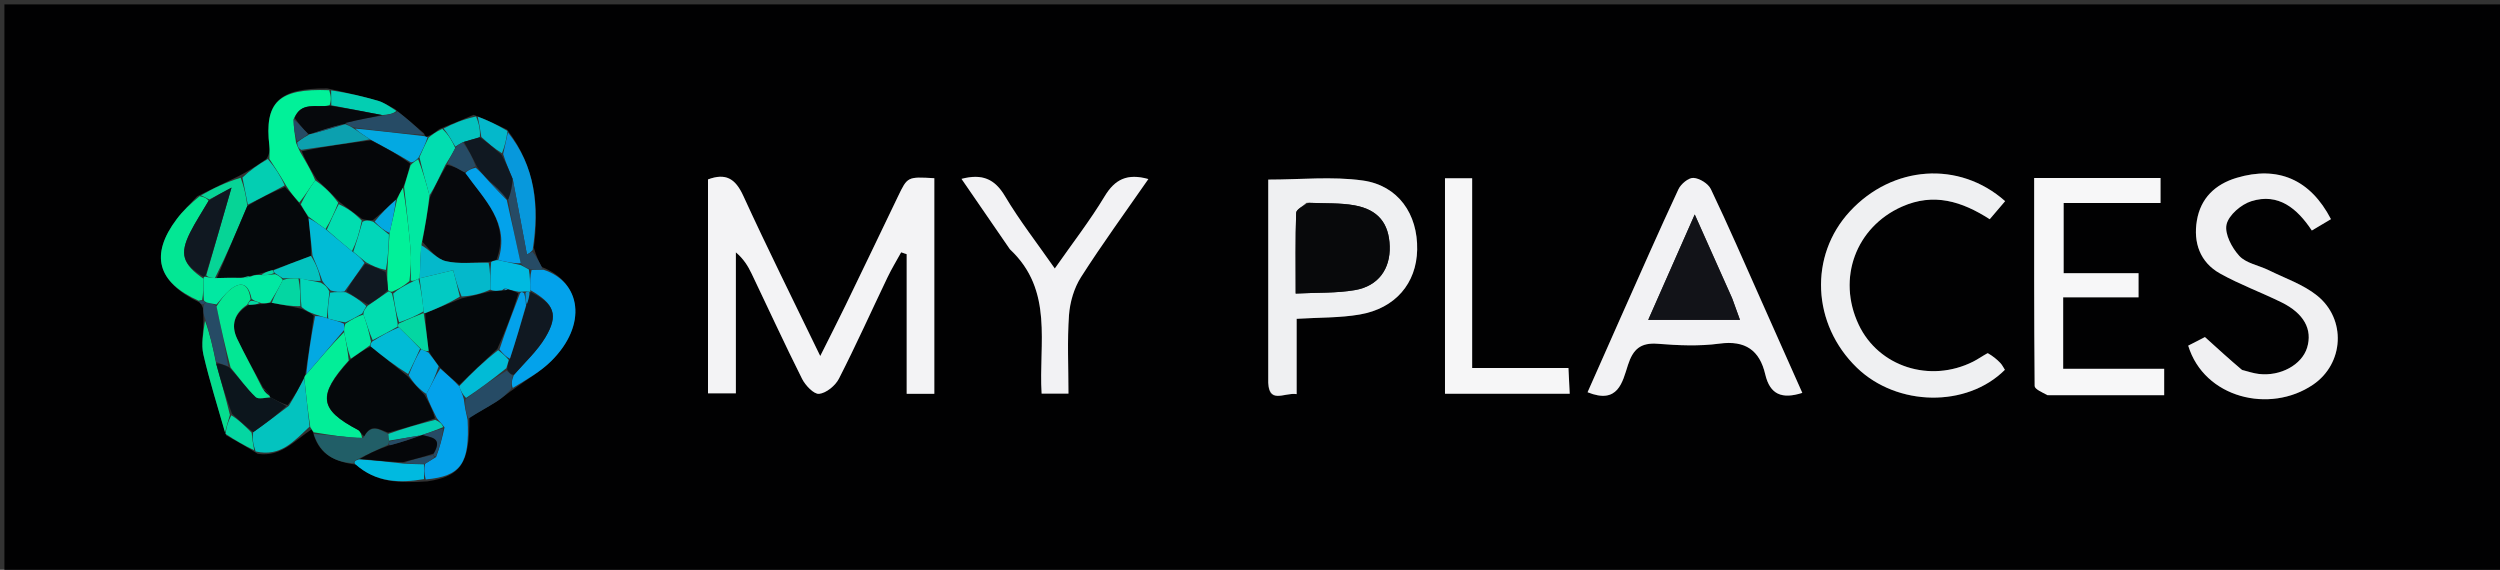 <svg version="1.1" id="Layer_1" xmlns="http://www.w3.org/2000/svg" xmlns:xlink="http://www.w3.org/1999/xlink" x="0px" y="0px"
	 width="100%" viewBox="0 0 566 129" enable-background="new 0 0 566 129" xml:space="preserve">
<rect x="0" y="0" width="566" height="129" fill="#333333" stroke="none"/>
<path fill="#010102" opacity="1" stroke="none" 
	d="
M416,130 
	C277.333,130 139.167,130 1,130 
	C1,87 1,44 1,1 
	C189.667,1 378.333,1 567,1 
	C567,44 567,87 567,130 
	C516.833,130 466.667,130 416,130 
M45.96,69.785 
	C46.01,70.509 46.06,71.233 46.058,72.896 
	C46.025,75.368 45.51,77.952 46.053,80.291 
	C47.43,86.222 49.281,92.042 51.19,98.557 
	C53.357,99.766 55.524,100.975 58.344,102.746 
	C63.594,103.533 66.634,99.779 70.477,97.257 
	C70.689,97.436 70.874,97.641 71.082,98.626 
	C72.536,102.906 75.793,104.606 80.699,105.194 
	C85.112,109.285 90.473,109.407 96.765,108.983 
	C104.426,107.827 106.359,104.869 106.269,94.478 
	C108.33,93.292 110.432,92.17 112.438,90.898 
	C113.718,90.086 114.858,89.053 116.691,87.829 
	C119.403,85.825 122.404,84.113 124.775,81.765 
	C133.084,73.537 131.562,63.832 122.64,60.444 
	C122.019,59.244 121.399,58.043 120.848,56.043 
	C122.128,46.624 121.188,37.705 114.803,29.346 
	C112.54,28.26 110.277,27.173 107.234,25.998 
	C104.857,27.012 102.479,28.027 99.487,29.202 
	C98.671,29.851 97.855,30.499 96.561,30.982 
	C96.4,30.931 96.239,30.881 96.002,30.205 
	C93.983,28.458 91.964,26.711 89.324,24.637 
	C88.065,24.011 86.864,23.182 85.536,22.8 
	C82.037,21.793 78.483,20.98 74.079,20.014 
	C63.058,19.95 59.832,23.169 60.985,33.033 
	C61.099,34.004 60.996,35.001 60.287,36.003 
	C58.469,37.263 56.652,38.523 54.039,39.865 
	C51.102,41.28 48.165,42.695 44.631,44.453 
	C43.09,46.151 41.408,47.742 40.034,49.566 
	C33.917,57.686 35.596,63.871 45.187,68.505 
	C45.386,68.761 45.639,68.944 45.96,69.785 
M211.529,58.501 
	C211.529,52.427 211.529,46.352 211.529,40.346 
	C205.448,39.996 205.456,40 203.304,44.479 
	C199.345,52.721 195.39,60.965 191.401,69.192 
	C189.633,72.837 187.786,76.442 185.702,80.611 
	C179.613,68.013 173.737,56.256 168.268,44.313 
	C166.468,40.384 164.269,39.133 160.291,40.622 
	C160.291,56.851 160.291,72.933 160.291,89.054 
	C162.406,89.054 164.283,89.054 166.599,89.054 
	C166.599,78.172 166.599,67.65 166.599,57.127 
	C168.339,58.591 169.339,60.219 170.161,61.932 
	C173.97,69.877 177.637,77.892 181.59,85.764 
	C182.34,87.258 184.273,89.294 185.449,89.164 
	C187.083,88.984 189.126,87.305 189.933,85.726 
	C193.791,78.176 197.268,70.431 200.933,62.782 
	C201.861,60.846 202.986,59.004 204.021,57.119 
	C204.438,57.263 204.856,57.407 205.273,57.552 
	C205.273,68.096 205.273,78.64 205.273,89.154 
	C207.609,89.154 209.371,89.154 211.529,89.154 
	C211.529,79.089 211.529,69.295 211.529,58.501 
M398.634,67.751 
	C394.903,59.424 391.27,51.05 387.337,42.819 
	C386.739,41.567 384.787,40.359 383.394,40.278 
	C382.287,40.214 380.555,41.659 379.998,42.852 
	C375.579,52.334 371.367,61.913 367.107,71.468 
	C364.513,77.285 361.946,83.114 359.426,88.804 
	C366.341,91.591 367.301,86.557 368.577,82.604 
	C369.718,79.068 371.433,77.517 375.324,77.831 
	C379.955,78.205 384.706,78.411 389.284,77.796 
	C395.159,77.005 398.381,79.315 399.651,84.746 
	C400.726,89.341 403.439,90.416 408.04,88.947 
	C404.952,82.033 401.922,75.248 398.634,67.751 
M463.999,89.474 
	C472.602,89.474 481.204,89.474 489.968,89.474 
	C489.968,87.279 489.968,85.666 489.968,83.502 
	C482.259,83.502 474.702,83.502 467.101,83.502 
	C467.101,77.873 467.101,72.801 467.101,67.313 
	C472.991,67.313 478.583,67.313 484.165,67.313 
	C484.165,65.299 484.165,63.708 484.165,61.847 
	C478.459,61.847 473.025,61.847 467.207,61.847 
	C467.207,56.544 467.207,51.513 467.207,45.954 
	C474.598,45.954 481.837,45.954 489.144,45.954 
	C489.144,43.707 489.144,41.987 489.144,40.305 
	C479.517,40.305 470.243,40.305 460.536,40.305 
	C460.536,56.141 460.503,71.766 460.645,87.389 
	C460.652,88.091 462.247,88.779 463.999,89.474 
M507.25,83.618 
	C504.742,81.342 502.234,79.067 499.197,76.311 
	C498.425,76.708 496.883,77.5 495.412,78.256 
	C499.029,90.113 513.881,93.737 523.664,87.096 
	C530.698,82.321 531.245,72.239 524.567,66.902 
	C521.405,64.375 517.316,62.992 513.611,61.163 
	C511.387,60.066 508.535,59.624 506.985,57.946 
	C505.295,56.117 503.617,52.939 504.087,50.83 
	C504.561,48.705 507.4,46.269 509.697,45.552 
	C515.842,43.631 520.084,47.182 523.4,52.189 
	C524.999,51.238 526.373,50.421 527.728,49.615 
	C523.049,40.604 515.69,37.474 506.373,40.263 
	C501.478,41.729 498.226,44.899 497.376,49.92 
	C496.533,54.897 498.062,59.374 502.621,61.922 
	C507.081,64.413 511.936,66.188 516.533,68.447 
	C521.632,70.954 523.596,74.615 522.324,78.729 
	C521.125,82.604 516.29,85.255 511.382,84.661 
	C510.231,84.522 509.107,84.164 507.25,83.618 
M287.132,86.052 
	C286.9,91.91 290.688,88.77 293.561,89.227 
	C293.561,83.173 293.561,77.618 293.561,72.179 
	C298.643,71.864 303.325,71.984 307.853,71.204 
	C315.931,69.811 320.692,64.129 320.847,56.542 
	C321.012,48.483 316.571,41.984 308.502,40.86 
	C301.585,39.896 294.428,40.66 287.131,40.66 
	C287.131,55.579 287.131,70.363 287.132,86.052 
M449.72,80.047 
	C448.732,80.655 447.781,81.338 446.749,81.859 
	C436.958,86.8 425.294,83.027 420.798,73.49 
	C415.846,62.985 420.199,51.397 430.601,46.781 
	C437.804,43.584 444.151,45.572 450.474,49.63 
	C451.709,48.182 452.839,46.858 453.961,45.542 
	C443.557,36.312 428.454,37.44 418.814,47.862 
	C409.52,57.909 410.222,73.422 420.417,83.266 
	C429.512,92.049 445.289,92.332 453.906,83.725 
	C453.58,83.225 453.304,82.622 452.87,82.171 
	C452.076,81.346 451.189,80.61 449.72,80.047 
M228.838,56.696 
	C238.654,65.773 235.107,77.873 235.826,89.105 
	C238.024,89.105 239.911,89.105 241.899,89.105 
	C241.899,82.95 241.605,77.11 242.022,71.32 
	C242.234,68.385 243.174,65.189 244.748,62.725 
	C249.546,55.212 254.812,47.998 259.987,40.537 
	C255.238,39.208 252.43,40.566 250.095,44.442 
	C246.777,49.952 242.806,55.068 238.806,60.792 
	C234.779,55.016 230.804,49.929 227.535,44.422 
	C225.196,40.479 222.338,39.277 217.686,40.497 
	C221.318,45.785 224.864,50.949 228.838,56.696 
M327.145,56.503 
	C327.145,67.3 327.145,78.098 327.145,89.144 
	C336.636,89.144 345.839,89.144 355.383,89.144 
	C355.282,87.095 355.197,85.376 355.095,83.319 
	C347.635,83.319 340.707,83.319 333.294,83.319 
	C333.294,68.749 333.294,54.539 333.294,40.355 
	C331.028,40.355 329.275,40.355 327.145,40.355 
	C327.145,45.575 327.145,50.54 327.145,56.503 
z"/>
<path fill="#F3F3F5" opacity="1" stroke="none" 
	d="
M211.529,59.001 
	C211.529,69.295 211.529,79.089 211.529,89.154 
	C209.371,89.154 207.609,89.154 205.273,89.154 
	C205.273,78.64 205.273,68.096 205.273,57.552 
	C204.856,57.407 204.438,57.263 204.021,57.119 
	C202.986,59.004 201.861,60.846 200.933,62.782 
	C197.268,70.431 193.791,78.176 189.933,85.726 
	C189.126,87.305 187.083,88.984 185.449,89.164 
	C184.273,89.294 182.34,87.258 181.59,85.764 
	C177.637,77.892 173.97,69.877 170.161,61.932 
	C169.339,60.219 168.339,58.591 166.599,57.127 
	C166.599,67.65 166.599,78.172 166.599,89.054 
	C164.283,89.054 162.406,89.054 160.291,89.054 
	C160.291,72.933 160.291,56.851 160.291,40.622 
	C164.269,39.133 166.468,40.384 168.268,44.313 
	C173.737,56.256 179.613,68.013 185.702,80.611 
	C187.786,76.442 189.633,72.837 191.401,69.192 
	C195.39,60.965 199.345,52.721 203.304,44.479 
	C205.456,40 205.448,39.996 211.529,40.346 
	C211.529,46.352 211.529,52.427 211.529,59.001 
z"/>
<path fill="#F2F2F4" opacity="1" stroke="none" 
	d="
M398.763,68.107 
	C401.922,75.248 404.952,82.033 408.04,88.947 
	C403.439,90.416 400.726,89.341 399.651,84.746 
	C398.381,79.315 395.159,77.005 389.284,77.796 
	C384.706,78.411 379.955,78.205 375.324,77.831 
	C371.433,77.517 369.718,79.068 368.577,82.604 
	C367.301,86.557 366.341,91.591 359.426,88.804 
	C361.946,83.114 364.513,77.285 367.107,71.468 
	C371.367,61.913 375.579,52.334 379.998,42.852 
	C380.555,41.659 382.287,40.214 383.394,40.278 
	C384.787,40.359 386.739,41.567 387.337,42.819 
	C391.27,51.05 394.903,59.424 398.763,68.107 
M392.106,67.383 
	C389.407,61.348 386.708,55.312 383.688,48.56 
	C379.998,56.922 376.644,64.523 373.157,72.425 
	C380.342,72.425 386.914,72.425 393.93,72.425 
	C393.339,70.793 392.852,69.448 392.106,67.383 
z"/>
<path fill="#F7F7F8" opacity="1" stroke="none" 
	d="
M463.551,89.474 
	C462.247,88.779 460.652,88.091 460.645,87.389 
	C460.503,71.766 460.536,56.141 460.536,40.305 
	C470.243,40.305 479.517,40.305 489.144,40.305 
	C489.144,41.987 489.144,43.707 489.144,45.954 
	C481.837,45.954 474.598,45.954 467.207,45.954 
	C467.207,51.513 467.207,56.544 467.207,61.847 
	C473.025,61.847 478.459,61.847 484.165,61.847 
	C484.165,63.708 484.165,65.299 484.165,67.313 
	C478.583,67.313 472.991,67.313 467.101,67.313 
	C467.101,72.801 467.101,77.873 467.101,83.502 
	C474.702,83.502 482.259,83.502 489.968,83.502 
	C489.968,85.666 489.968,87.279 489.968,89.474 
	C481.204,89.474 472.602,89.474 463.551,89.474 
z"/>
<path fill="#F0F0F2" opacity="1" stroke="none" 
	d="
M507.611,83.762 
	C509.107,84.164 510.231,84.522 511.382,84.661 
	C516.29,85.255 521.125,82.604 522.324,78.729 
	C523.596,74.615 521.632,70.954 516.533,68.447 
	C511.936,66.188 507.081,64.413 502.621,61.922 
	C498.062,59.374 496.533,54.897 497.376,49.92 
	C498.226,44.899 501.478,41.729 506.373,40.263 
	C515.69,37.474 523.049,40.604 527.728,49.615 
	C526.373,50.421 524.999,51.238 523.4,52.189 
	C520.084,47.182 515.842,43.631 509.697,45.552 
	C507.4,46.269 504.561,48.705 504.087,50.83 
	C503.617,52.939 505.295,56.117 506.985,57.946 
	C508.535,59.624 511.387,60.066 513.611,61.163 
	C517.316,62.992 521.405,64.375 524.567,66.902 
	C531.245,72.239 530.698,82.321 523.664,87.096 
	C513.881,93.737 499.029,90.113 495.412,78.256 
	C496.883,77.5 498.425,76.708 499.197,76.311 
	C502.234,79.067 504.742,81.342 507.611,83.762 
z"/>
<path fill="#EFF0F2" opacity="1" stroke="none" 
	d="
M287.131,85.599 
	C287.131,70.363 287.131,55.579 287.131,40.66 
	C294.428,40.66 301.585,39.896 308.502,40.86 
	C316.571,41.984 321.012,48.483 320.847,56.542 
	C320.692,64.129 315.931,69.811 307.853,71.204 
	C303.325,71.984 298.643,71.864 293.561,72.179 
	C293.561,77.618 293.561,83.173 293.561,89.227 
	C290.688,88.77 286.9,91.91 287.131,85.599 
M295.815,45.915 
	C294.99,46.676 293.477,47.412 293.45,48.2 
	C293.249,54.118 293.341,60.046 293.341,66.458 
	C298.227,66.21 302.579,66.401 306.773,65.674 
	C312.064,64.756 314.793,60.867 314.63,55.737 
	C314.466,50.575 312.009,47.453 306.648,46.488 
	C303.416,45.906 300.05,46.074 295.815,45.915 
z"/>
<path fill="#EFF0F2" opacity="1" stroke="none" 
	d="
M450.03,79.942 
	C451.189,80.61 452.076,81.346 452.87,82.171 
	C453.304,82.622 453.58,83.225 453.906,83.725 
	C445.289,92.332 429.512,92.049 420.417,83.266 
	C410.222,73.422 409.52,57.909 418.814,47.862 
	C428.454,37.44 443.557,36.312 453.961,45.542 
	C452.839,46.858 451.709,48.182 450.474,49.63 
	C444.151,45.572 437.804,43.584 430.601,46.781 
	C420.199,51.397 415.846,62.985 420.798,73.49 
	C425.294,83.027 436.958,86.8 446.749,81.859 
	C447.781,81.338 448.732,80.655 450.03,79.942 
z"/>
<path fill="#F2F2F4" opacity="1" stroke="none" 
	d="
M228.624,56.405 
	C224.864,50.949 221.318,45.785 217.686,40.497 
	C222.338,39.277 225.196,40.479 227.535,44.422 
	C230.804,49.929 234.779,55.016 238.806,60.792 
	C242.806,55.068 246.777,49.952 250.095,44.442 
	C252.43,40.566 255.238,39.208 259.987,40.537 
	C254.812,47.998 249.546,55.212 244.748,62.725 
	C243.174,65.189 242.234,68.385 242.022,71.32 
	C241.605,77.11 241.899,82.95 241.899,89.105 
	C239.911,89.105 238.024,89.105 235.826,89.105 
	C235.107,77.873 238.654,65.773 228.624,56.405 
z"/>
<path fill="#F6F6F7" opacity="1" stroke="none" 
	d="
M327.145,56.004 
	C327.145,50.54 327.145,45.575 327.145,40.355 
	C329.275,40.355 331.028,40.355 333.294,40.355 
	C333.294,54.539 333.294,68.749 333.294,83.319 
	C340.707,83.319 347.635,83.319 355.095,83.319 
	C355.197,85.376 355.282,87.095 355.383,89.144 
	C345.839,89.144 336.636,89.144 327.145,89.144 
	C327.145,78.098 327.145,67.3 327.145,56.004 
z"/>
<path fill="#01F199" opacity="1" stroke="none" 
	d="
M60.993,35.985 
	C60.996,35.001 61.099,34.004 60.985,33.033 
	C59.832,23.169 63.058,19.95 74.535,20.426 
	C74.996,21.839 75,22.839 74.588,23.899 
	C71.505,24.406 68.135,22.951 66.461,27.007 
	C66.482,28.874 66.74,30.456 67.023,32.327 
	C67.308,33.105 67.569,33.595 67.956,34.421 
	C69.291,36.709 70.499,38.662 71.352,40.827 
	C70.009,42.688 69.022,44.336 67.757,45.847 
	C66.611,44.625 65.744,43.54 64.822,42.098 
	C63.509,39.822 62.251,37.904 60.993,35.985 
z"/>
<path fill="#03A2EB" opacity="1" stroke="none" 
	d="
M123.018,61.061 
	C131.562,63.832 133.084,73.537 124.775,81.765 
	C122.404,84.113 119.403,85.825 116.095,87.827 
	C115.696,86.906 115.893,85.986 116.357,84.868 
	C118.932,81.933 121.643,79.435 123.46,76.402 
	C126.525,71.288 125.491,68.764 120.052,65.665 
	C120.008,63.88 119.994,62.51 120.357,61.099 
	C121.496,61.059 122.257,61.06 123.018,61.061 
z"/>
<path fill="#02EE98" opacity="1" stroke="none" 
	d="
M71.03,97.871 
	C70.874,97.641 70.689,97.436 70.252,96.71 
	C69.643,92.634 69.258,89.105 68.878,85.403 
	C68.882,85.231 69.097,84.959 69.342,84.741 
	C72.354,81.26 75.121,77.997 77.924,75.168 
	C78.351,77.51 78.742,79.418 78.949,81.613 
	C71.8,89.571 72.283,92.724 81.064,97.335 
	C81.574,97.603 81.825,98.367 81.995,99.259 
	C78.206,99.036 74.618,98.454 71.03,97.871 
z"/>
<path fill="#03A2EB" opacity="1" stroke="none" 
	d="
M105.86,95.063 
	C106.359,104.869 104.426,107.827 96.383,108.543 
	C95.995,107.11 95.99,106.118 96.243,104.993 
	C97.132,104.456 97.763,104.051 98.731,103.487 
	C99.582,101.254 100.098,99.18 100.647,96.78 
	C100.091,95.961 99.502,95.47 98.871,94.631 
	C97.925,92.656 97.02,91.028 96.516,89.19 
	C97.744,87.053 98.57,85.127 99.673,83.437 
	C101.291,84.837 102.632,86 103.954,87.454 
	C104.336,88.525 104.736,89.306 105.011,90.365 
	C105.21,92.117 105.535,93.59 105.86,95.063 
z"/>
<path fill="#03E794" opacity="1" stroke="none" 
	d="
M44.965,68.087 
	C35.596,63.871 33.917,57.686 40.034,49.566 
	C41.408,47.742 43.09,46.151 45.201,44.41 
	C46.311,44.629 46.849,44.893 47.22,45.473 
	C45.719,48.05 44.254,50.245 43.078,52.586 
	C40.597,57.526 41.342,59.817 46.072,63.111 
	C46.039,64.995 46.035,66.443 45.764,67.939 
	C45.32,68.02 45.143,68.054 44.965,68.087 
z"/>
<path fill="#03C3BF" opacity="1" stroke="none" 
	d="
M68.874,85.576 
	C69.258,89.105 69.643,92.634 70.089,96.582 
	C66.634,99.779 63.594,103.533 57.868,102.206 
	C57.251,100.431 57.109,99.196 57.326,97.843 
	C60.164,95.842 62.643,93.96 65.397,91.881 
	C66.739,89.649 67.806,87.613 68.874,85.576 
z"/>
<path fill="#0798DC" opacity="1" stroke="none" 
	d="
M114.991,29.966 
	C121.188,37.705 122.128,46.624 120.586,56.594 
	C119.982,57.294 119.64,57.442 119.298,57.591 
	C119.27,57.436 119.241,57.281 119.212,57.127 
	C118.193,51.683 117.174,46.238 116.055,40.477 
	C115.25,38.528 114.545,36.897 113.913,34.882 
	C114.321,32.988 114.656,31.477 114.991,29.966 
z"/>
<path fill="#06D496" opacity="1" stroke="none" 
	d="
M47.388,45.156 
	C46.849,44.893 46.311,44.629 45.5,44.238 
	C48.165,42.695 51.102,41.28 54.492,40.241 
	C55.332,42.52 55.721,44.423 55.992,46.639 
	C53.609,52.29 51.344,57.627 48.661,62.963 
	C47.695,62.88 47.146,62.8 46.695,62.335 
	C48.606,55.671 50.419,49.391 52.416,42.473 
	C50.428,43.534 48.908,44.345 47.388,45.156 
z"/>
<path fill="#05DE8E" opacity="1" stroke="none" 
	d="
M50.943,97.907 
	C49.281,92.042 47.43,86.222 46.053,80.291 
	C45.51,77.952 46.025,75.368 46.421,72.599 
	C47.505,75.511 48.225,78.721 48.937,82.326 
	C50.02,86.339 51.11,89.958 52.052,93.929 
	C51.583,95.49 51.263,96.699 50.943,97.907 
z"/>
<path fill="#215E67" opacity="1" stroke="none" 
	d="
M71.056,98.248 
	C74.618,98.454 78.206,99.036 82.262,99.113 
	C84.094,95.695 86.05,97.362 87.917,98.242 
	C88.007,98.945 88.044,99.348 88.051,99.997 
	C88.021,100.242 87.963,100.733 87.583,100.815 
	C85.155,101.9 83.108,102.902 80.842,104.016 
	C80.309,104.287 80.115,104.539 80.042,104.884 
	C75.793,104.606 72.536,102.906 71.056,98.248 
z"/>
<path fill="#01DDB0" opacity="1" stroke="none" 
	d="
M97.039,31.147 
	C97.855,30.499 98.671,29.851 100.132,29.179 
	C101.546,30.498 102.316,31.84 103.068,33.516 
	C102.366,34.91 101.683,35.971 100.829,37.335 
	C99.55,39.987 98.442,42.338 97.241,44.248 
	C96.399,41.176 95.651,38.545 94.962,35.584 
	C95.693,33.886 96.366,32.517 97.039,31.147 
z"/>
<path fill="#03A9E2" opacity="1" stroke="none" 
	d="
M96.8,31.065 
	C96.366,32.517 95.693,33.886 94.728,35.719 
	C93.988,36.481 93.54,36.78 93.005,36.732 
	C89.942,34.848 86.965,33.31 83.779,31.548 
	C82.391,30.613 81.213,29.902 80.423,29.113 
	C85.901,29.633 90.989,30.231 96.078,30.83 
	C96.239,30.881 96.4,30.931 96.8,31.065 
z"/>
<path fill="#03CEB2" opacity="1" stroke="none" 
	d="
M56.109,46.326 
	C55.721,44.423 55.332,42.52 54.889,40.2 
	C56.652,38.523 58.469,37.263 60.64,35.994 
	C62.251,37.904 63.509,39.822 64.459,41.979 
	C61.47,43.587 58.79,44.957 56.109,46.326 
z"/>
<path fill="#03CEB2" opacity="1" stroke="none" 
	d="
M75.004,23.84 
	C75,22.839 74.996,21.839 74.972,20.464 
	C78.483,20.98 82.037,21.793 85.536,22.8 
	C86.864,23.182 88.065,24.011 89.729,25.102 
	C89.063,25.754 87.992,25.941 86.538,26.057 
	C82.437,25.271 78.721,24.555 75.004,23.84 
z"/>
<path fill="#00BAE0" opacity="1" stroke="none" 
	d="
M80.371,105.039 
	C80.115,104.539 80.309,104.287 81.265,104.01 
	C84.929,104.226 87.951,104.562 91.387,104.963 
	C93.196,105.061 94.591,105.093 95.986,105.126 
	C95.99,106.118 95.995,107.11 95.998,108.474 
	C90.473,109.407 85.112,109.285 80.371,105.039 
z"/>
<path fill="#264B65" opacity="1" stroke="none" 
	d="
M106.065,94.771 
	C105.535,93.59 105.21,92.117 105.386,90.371 
	C108.762,87.934 111.637,85.771 114.708,83.922 
	C115.299,84.513 115.695,84.79 116.091,85.066 
	C115.893,85.986 115.696,86.906 115.779,87.973 
	C114.858,89.053 113.718,90.086 112.438,90.898 
	C110.432,92.17 108.33,93.292 106.065,94.771 
z"/>
<path fill="#03C3BF" opacity="1" stroke="none" 
	d="
M103.087,33.183 
	C102.316,31.84 101.546,30.498 100.438,29.098 
	C102.479,28.027 104.857,27.012 107.777,26.372 
	C108.536,28.167 108.752,29.588 108.63,31.073 
	C107.2,31.464 106.109,31.792 104.758,32.212 
	C104.027,32.597 103.557,32.89 103.087,33.183 
z"/>
<path fill="#04B8CB" opacity="1" stroke="none" 
	d="
M108.969,31.009 
	C108.752,29.588 108.536,28.167 108.167,26.417 
	C110.277,27.173 112.54,28.26 114.897,29.656 
	C114.656,31.477 114.321,32.988 113.644,34.695 
	C111.858,33.598 110.413,32.303 108.969,31.009 
z"/>
<path fill="#264B65" opacity="1" stroke="none" 
	d="
M116.155,40.794 
	C117.174,46.238 118.193,51.683 119.212,57.127 
	C119.241,57.281 119.27,57.436 119.298,57.591 
	C119.64,57.442 119.982,57.294 120.552,56.994 
	C121.399,58.043 122.019,59.244 122.829,60.752 
	C122.257,61.06 121.496,61.059 120.1,60.954 
	C118.953,60.577 118.443,60.304 117.889,59.59 
	C116.81,54.543 115.774,49.938 115.087,45.1 
	C115.676,43.509 115.915,42.152 116.155,40.794 
z"/>
<path fill="#264B65" opacity="1" stroke="none" 
	d="
M86.921,26.127 
	C87.992,25.941 89.063,25.754 90.04,25.266 
	C91.964,26.711 93.983,28.458 96.04,30.518 
	C90.989,30.231 85.901,29.633 80.263,28.875 
	C79.188,28.52 78.663,28.324 78.356,27.806 
	C81.356,27.032 84.139,26.58 86.921,26.127 
z"/>
<path fill="#04D6A2" opacity="1" stroke="none" 
	d="
M51.066,98.232 
	C51.263,96.699 51.583,95.49 52.378,94.025 
	C54.225,95.166 55.596,96.563 56.968,97.961 
	C57.109,99.196 57.251,100.431 57.542,101.925 
	C55.524,100.975 53.357,99.766 51.066,98.232 
z"/>
<path fill="#264B65" opacity="1" stroke="none" 
	d="
M48.944,81.931 
	C48.225,78.721 47.505,75.511 46.447,72.129 
	C46.06,71.233 46.01,70.509 46.105,69.255 
	C46.25,68.725 46.553,68.396 46.851,68.497 
	C47.773,68.705 48.397,68.812 49.021,69.371 
	C50.01,74.199 50.998,78.574 51.666,82.904 
	C50.545,82.549 49.745,82.24 48.944,81.931 
z"/>
<path fill="#264B65" opacity="1" stroke="none" 
	d="
M45.076,68.296 
	C45.143,68.054 45.32,68.02 45.889,68.071 
	C46.281,68.155 46.553,68.396 46.553,68.396 
	C46.553,68.396 46.25,68.725 46.098,68.888 
	C45.639,68.944 45.386,68.761 45.076,68.296 
z"/>
<path fill="#121318" opacity="1" stroke="none" 
	d="
M392.235,67.743 
	C392.852,69.448 393.339,70.793 393.93,72.425 
	C386.914,72.425 380.342,72.425 373.157,72.425 
	C376.644,64.523 379.998,56.922 383.688,48.56 
	C386.708,55.312 389.407,61.348 392.235,67.743 
z"/>
<path fill="#08090B" opacity="1" stroke="none" 
	d="
M296.28,45.91 
	C300.05,46.074 303.416,45.906 306.648,46.488 
	C312.009,47.453 314.466,50.575 314.63,55.737 
	C314.793,60.867 312.064,64.756 306.773,65.674 
	C302.579,66.401 298.227,66.21 293.341,66.458 
	C293.341,60.046 293.249,54.118 293.45,48.2 
	C293.477,47.412 294.99,46.676 296.28,45.91 
z"/>
<path fill="#050609" opacity="1" stroke="none" 
	d="
M83.988,31.773 
	C86.965,33.31 89.942,34.848 92.873,37.051 
	C92.382,39.237 91.937,40.758 91.238,42.484 
	C90.624,43.487 90.263,44.285 89.623,45.219 
	C87.805,46.847 86.265,48.339 84.393,49.846 
	C83.401,49.846 82.741,49.83 81.926,49.532 
	C80.171,48.166 78.57,47.084 76.842,45.701 
	C75.047,43.805 73.377,42.209 71.708,40.614 
	C70.499,38.662 69.291,36.709 68.33,34.261 
	C73.714,33.101 78.851,32.437 83.988,31.773 
z"/>
<path fill="#05080B" opacity="1" stroke="none" 
	d="
M55.992,46.639 
	C58.79,44.957 61.47,43.587 64.514,42.336 
	C65.744,43.54 66.611,44.625 67.82,46.137 
	C68.707,47.379 69.252,48.194 69.853,49.411 
	C70.19,52.502 70.471,55.19 70.401,57.934 
	C67.343,59.058 64.636,60.125 61.62,61.178 
	C60.535,61.459 59.758,61.756 58.599,62.027 
	C57.75,62.197 57.285,62.393 56.567,62.51 
	C55.815,62.594 55.318,62.757 54.413,62.866 
	C52.363,62.862 50.721,62.913 49.078,62.964 
	C51.344,57.627 53.609,52.29 55.992,46.639 
z"/>
<path fill="#06080C" opacity="1" stroke="none" 
	d="
M86.538,26.057 
	C84.139,26.58 81.356,27.032 78.345,27.795 
	C78.116,28.105 78.111,28.126 77.705,28.103 
	C74.971,28.811 72.644,29.542 70.273,30.315 
	C70.228,30.357 70.112,30.394 69.71,30.285 
	C68.438,29.026 67.568,27.874 66.698,26.722 
	C68.135,22.951 71.505,24.406 74.588,23.899 
	C78.721,24.555 82.437,25.271 86.538,26.057 
z"/>
<path fill="#01E8A2" opacity="1" stroke="none" 
	d="
M69.798,49.009 
	C69.252,48.194 68.707,47.379 68.098,46.274 
	C69.022,44.336 70.009,42.688 71.352,40.827 
	C73.377,42.209 75.047,43.805 76.573,45.917 
	C75.612,48.295 74.794,50.156 73.689,51.868 
	C72.201,50.816 70.999,49.912 69.798,49.009 
z"/>
<path fill="#0CA0AF" opacity="1" stroke="none" 
	d="
M83.779,31.548 
	C78.851,32.437 73.714,33.101 68.203,33.925 
	C67.569,33.595 67.308,33.105 67.302,32.219 
	C68.409,31.347 69.26,30.87 70.112,30.394 
	C70.112,30.394 70.228,30.357 70.68,30.278 
	C73.458,29.507 75.785,28.816 78.111,28.126 
	C78.111,28.126 78.116,28.105 78.127,28.117 
	C78.663,28.324 79.188,28.52 79.874,28.954 
	C81.213,29.902 82.391,30.613 83.779,31.548 
z"/>
<path fill="#264B65" opacity="1" stroke="none" 
	d="
M69.71,30.285 
	C69.26,30.87 68.409,31.347 67.278,31.93 
	C66.74,30.456 66.482,28.874 66.461,27.007 
	C67.568,27.874 68.438,29.026 69.71,30.285 
z"/>
<path fill="#101821" opacity="1" stroke="none" 
	d="
M116.357,84.868 
	C115.695,84.79 115.299,84.513 114.83,83.669 
	C114.898,82.564 115.04,82.027 115.447,81.213 
	C116.839,77.013 117.965,73.089 119.266,68.893 
	C119.665,67.787 119.889,66.954 120.116,66.102 
	C120.118,66.083 120.081,66.078 120.081,66.078 
	C125.491,68.764 126.525,71.288 123.46,76.402 
	C121.643,79.435 118.932,81.933 116.357,84.868 
z"/>
<path fill="#00BAE0" opacity="1" stroke="none" 
	d="
M117.932,60.032 
	C118.443,60.304 118.953,60.577 119.722,60.994 
	C119.994,62.51 120.008,63.88 120.052,65.665 
	C120.081,66.078 120.118,66.083 119.83,66.039 
	C119.348,65.987 119.153,65.979 118.663,65.992 
	C118.171,66.035 117.975,66.056 117.425,66.05 
	C116.378,65.866 115.686,65.709 114.886,65.427 
	C114.417,65.182 114.155,65.3 113.625,65.749 
	C112.506,65.884 111.754,65.925 111,65.559 
	C111.006,63.271 111.014,61.392 111.201,59.308 
	C111.721,59.009 112.062,58.914 112.812,58.889 
	C114.791,59.316 116.361,59.674 117.932,60.032 
z"/>
<path fill="#05080B" opacity="1" stroke="none" 
	d="
M87.865,97.943 
	C86.05,97.362 84.094,95.695 82.463,98.753 
	C81.825,98.367 81.574,97.603 81.064,97.335 
	C72.283,92.724 71.8,89.571 79.241,81.483 
	C81.067,80.101 82.419,79.136 83.956,78.462 
	C86.814,80.808 89.488,82.863 92.291,85.201 
	C93.651,86.789 94.883,88.095 96.115,89.4 
	C97.02,91.028 97.925,92.656 98.487,94.705 
	C94.718,96.066 91.292,97.004 87.865,97.943 
z"/>
<path fill="#05080B" opacity="1" stroke="none" 
	d="
M68.878,85.403 
	C67.806,87.613 66.739,89.649 65.115,91.739 
	C63.489,91.193 62.42,90.592 61.218,89.952 
	C61.087,89.912 61.008,89.648 61.006,89.416 
	C60.595,88.775 60.185,88.367 59.527,87.674 
	C57.408,83.836 55.429,80.336 53.701,76.716 
	C52.213,73.599 53.057,70.949 56.33,69.032 
	C57.47,68.982 58.227,68.901 59.357,68.845 
	C60.208,68.731 60.685,68.591 61.536,68.559 
	C63.939,69.021 65.968,69.377 68.264,69.92 
	C69.346,70.419 70.16,70.732 71.034,71.468 
	C70.429,76.249 69.763,80.604 69.097,84.959 
	C69.097,84.959 68.882,85.231 68.878,85.403 
z"/>
<path fill="#03A9E2" opacity="1" stroke="none" 
	d="
M69.342,84.741 
	C69.763,80.604 70.429,76.249 71.334,71.579 
	C72.381,71.505 73.189,71.745 74.306,72.136 
	C75.704,72.53 76.794,72.772 77.883,73.303 
	C77.883,73.972 77.886,74.353 77.888,74.734 
	C75.121,77.997 72.354,81.26 69.342,84.741 
z"/>
<path fill="#01E8A2" opacity="1" stroke="none" 
	d="
M77.924,75.168 
	C77.886,74.353 77.883,73.972 78.221,73.274 
	C79.704,72.3 80.848,71.643 82.275,71.209 
	C83.05,73.305 83.543,75.179 83.987,77.336 
	C83.882,77.804 83.826,77.988 83.771,78.172 
	C82.419,79.136 81.067,80.101 79.423,81.195 
	C78.742,79.418 78.351,77.51 77.924,75.168 
z"/>
<path fill="#05080B" opacity="1" stroke="none" 
	d="
M111.001,65.967 
	C111.754,65.925 112.506,65.884 113.882,65.789 
	C114.669,65.675 114.831,65.613 114.994,65.552 
	C115.686,65.709 116.378,65.866 117.361,66.408 
	C116.063,70.8 114.474,74.807 112.589,78.987 
	C109.52,81.829 106.746,84.496 103.973,87.163 
	C102.632,86 101.291,84.837 99.582,83.157 
	C98.479,81.7 97.744,80.759 97.047,79.431 
	C96.706,76.361 96.325,73.68 96.286,70.922 
	C99.132,69.757 101.636,68.67 104.536,67.551 
	C106.955,67.002 108.978,66.485 111.001,65.967 
z"/>
<path fill="#01BBD6" opacity="1" stroke="none" 
	d="
M103.954,87.454 
	C106.746,84.496 109.52,81.829 112.789,79.282 
	C113.917,80.098 114.549,80.794 115.181,81.489 
	C115.04,82.027 114.898,82.564 114.635,83.354 
	C111.637,85.771 108.762,87.934 105.512,90.092 
	C104.736,89.306 104.336,88.525 103.954,87.454 
z"/>
<path fill="#03A9E2" opacity="1" stroke="none" 
	d="
M97.008,79.819 
	C97.744,80.759 98.479,81.7 99.306,82.92 
	C98.57,85.127 97.744,87.053 96.516,89.19 
	C94.883,88.095 93.651,86.789 92.527,84.957 
	C93.461,82.595 94.287,80.76 95.349,79.043 
	C96.06,79.38 96.534,79.599 97.008,79.819 
z"/>
<path fill="#03CEB2" opacity="1" stroke="none" 
	d="
M87.917,98.242 
	C91.292,97.004 94.718,96.066 98.529,95.053 
	C99.502,95.47 100.091,95.961 100.331,96.706 
	C98.526,97.461 97.071,97.963 95.567,98.473 
	C95.519,98.481 95.46,98.566 95.096,98.599 
	C92.515,99.005 90.298,99.378 88.081,99.751 
	C88.044,99.348 88.007,98.945 87.917,98.242 
z"/>
<path fill="#264B65" opacity="1" stroke="none" 
	d="
M95.615,98.464 
	C97.071,97.963 98.526,97.461 100.297,97.033 
	C100.098,99.18 99.582,101.254 98.654,103.316 
	C98.242,103.305 98.014,103.02 98.184,102.678 
	C100.328,99.003 97.51,99.06 95.615,98.464 
z"/>
<path fill="#264B65" opacity="1" stroke="none" 
	d="
M96.243,104.993 
	C94.591,105.093 93.196,105.061 91.652,104.716 
	C93.673,103.942 95.844,103.481 98.014,103.02 
	C98.014,103.02 98.242,103.305 98.318,103.475 
	C97.763,104.051 97.132,104.456 96.243,104.993 
z"/>
<path fill="#101821" opacity="1" stroke="none" 
	d="
M47.22,45.473 
	C48.908,44.345 50.428,43.534 52.416,42.473 
	C50.419,49.391 48.606,55.671 46.575,62.275 
	C46.358,62.601 46.101,62.676 46.101,62.676 
	C41.342,59.817 40.597,57.526 43.078,52.586 
	C44.254,50.245 45.719,48.05 47.22,45.473 
z"/>
<path fill="#01E8A2" opacity="1" stroke="none" 
	d="
M46.072,63.111 
	C46.101,62.676 46.358,62.601 46.477,62.66 
	C47.146,62.8 47.695,62.88 48.661,62.963 
	C50.721,62.913 52.363,62.862 54.676,62.904 
	C55.838,62.861 56.329,62.725 56.821,62.589 
	C57.285,62.393 57.75,62.197 58.795,62.258 
	C60.25,62.366 61.124,62.218 62.298,62.077 
	C63.077,62.39 63.556,62.697 64.026,63.385 
	C63.065,65.328 62.114,66.89 61.163,68.452 
	C60.685,68.591 60.208,68.731 59.172,68.634 
	C58.075,68.261 57.536,68.126 56.96,67.645 
	C56.216,64.019 54.433,63.66 52.031,65.644 
	C50.899,66.579 50.017,67.818 49.021,68.919 
	C48.397,68.812 47.773,68.705 46.851,68.497 
	C46.553,68.396 46.281,68.155 46.156,68.023 
	C46.035,66.443 46.039,64.995 46.072,63.111 
z"/>
<path fill="#0C151C" opacity="1" stroke="none" 
	d="
M61.35,89.992 
	C62.42,90.592 63.489,91.193 64.841,91.935 
	C62.643,93.96 60.164,95.842 57.326,97.843 
	C55.596,96.563 54.225,95.166 52.527,93.672 
	C51.11,89.958 50.02,86.339 48.937,82.326 
	C49.745,82.24 50.545,82.549 51.886,83.163 
	C54.221,85.643 55.87,87.969 57.896,89.9 
	C58.515,90.489 60.17,89.992 61.35,89.992 
z"/>
<path fill="#101821" opacity="1" stroke="none" 
	d="
M116.055,40.477 
	C115.915,42.152 115.676,43.509 115.091,45.082 
	C114.746,45.297 114.726,45.267 114.676,44.924 
	C113.397,43.385 112.167,42.19 110.674,40.849 
	C109.614,39.828 108.817,38.951 107.982,37.72 
	C106.969,35.617 105.993,33.868 105.018,32.12 
	C106.109,31.792 107.2,31.464 108.63,31.073 
	C110.413,32.303 111.858,33.598 113.571,35.079 
	C114.545,36.897 115.25,38.528 116.055,40.477 
z"/>
<path fill="#050609" opacity="1" stroke="none" 
	d="
M98.184,102.678 
	C95.844,103.481 93.673,103.942 91.238,104.65 
	C87.951,104.562 84.929,104.226 81.483,103.897 
	C83.108,102.902 85.155,101.9 87.989,100.872 
	C91.004,100.087 93.232,99.326 95.46,98.566 
	C95.46,98.566 95.519,98.481 95.567,98.473 
	C97.51,99.06 100.328,99.003 98.184,102.678 
z"/>
<path fill="#264B65" opacity="1" stroke="none" 
	d="
M95.096,98.599 
	C93.232,99.326 91.004,100.087 88.369,100.79 
	C87.963,100.733 88.021,100.242 88.051,99.997 
	C90.298,99.378 92.515,99.005 95.096,98.599 
z"/>
<path fill="#06080C" opacity="1" stroke="none" 
	d="
M112.404,58.819 
	C112.062,58.914 111.721,59.009 110.804,59.282 
	C107.103,59.402 103.861,59.828 100.893,59.115 
	C98.897,58.635 97.289,56.543 95.635,54.739 
	C96.287,51.101 96.811,47.895 97.335,44.69 
	C98.442,42.338 99.55,39.987 101.167,37.315 
	C102.818,37.652 103.961,38.31 105.365,39.17 
	C109.672,45.232 115.514,50.466 112.404,58.819 
z"/>
<path fill="#01E8A2" opacity="1" stroke="none" 
	d="
M97.241,44.248 
	C96.811,47.895 96.287,51.101 95.468,55.073 
	C95.136,58.224 95.097,60.608 95.04,62.992 
	C95.021,62.993 94.985,62.995 94.731,63.109 
	C93.981,63.474 93.485,63.725 92.993,63.509 
	C92.997,60.917 93.148,58.779 92.969,56.669 
	C92.563,51.866 91.994,47.075 91.491,42.28 
	C91.937,40.758 92.382,39.237 92.959,37.397 
	C93.54,36.78 93.988,36.481 94.669,36.048 
	C95.651,38.545 96.399,41.176 97.241,44.248 
z"/>
<path fill="#264B65" opacity="1" stroke="none" 
	d="
M105.103,38.968 
	C103.961,38.31 102.818,37.652 101.338,37.014 
	C101.683,35.971 102.366,34.91 103.068,33.516 
	C103.557,32.89 104.027,32.597 104.758,32.212 
	C105.993,33.868 106.969,35.617 107.668,37.614 
	C106.629,38.23 105.866,38.599 105.103,38.968 
z"/>
<path fill="#03A2EB" opacity="1" stroke="none" 
	d="
M105.365,39.17 
	C105.866,38.599 106.629,38.23 107.706,37.968 
	C108.817,38.951 109.614,39.828 110.787,41.168 
	C112.351,42.843 113.539,44.055 114.726,45.267 
	C114.726,45.267 114.746,45.297 114.742,45.315 
	C115.774,49.938 116.81,54.543 117.889,59.59 
	C116.361,59.674 114.791,59.316 112.812,58.889 
	C115.514,50.466 109.672,45.232 105.365,39.17 
z"/>
<path fill="#03E794" opacity="1" stroke="none" 
	d="
M61.218,89.952 
	C60.17,89.992 58.515,90.489 57.896,89.9 
	C55.87,87.969 54.221,85.643 52.206,83.209 
	C50.998,78.574 50.01,74.199 49.021,69.371 
	C50.017,67.818 50.899,66.579 52.031,65.644 
	C54.433,63.66 56.216,64.019 56.739,67.76 
	C56.282,68.425 56.079,68.685 55.947,69 
	C53.057,70.949 52.213,73.599 53.701,76.716 
	C55.429,80.336 57.408,83.836 59.411,87.907 
	C60.032,88.833 60.52,89.241 61.008,89.648 
	C61.008,89.648 61.087,89.912 61.218,89.952 
z"/>
<path fill="#01F199" opacity="1" stroke="none" 
	d="
M91.238,42.484 
	C91.994,47.075 92.563,51.866 92.969,56.669 
	C93.148,58.779 92.997,60.917 92.701,63.642 
	C91.279,64.851 90.152,65.46 88.751,66.05 
	C88.296,66.016 88.114,66.002 87.844,65.638 
	C87.702,64.104 87.648,62.921 87.693,61.258 
	C87.882,58.22 87.971,55.66 88.194,52.745 
	C88.852,49.955 89.377,47.518 89.902,45.082 
	C90.263,44.285 90.624,43.487 91.238,42.484 
z"/>
<path fill="#01DDB0" opacity="1" stroke="none" 
	d="
M73.975,52.017 
	C74.794,50.156 75.612,48.295 76.7,46.218 
	C78.57,47.084 80.171,48.166 81.903,49.949 
	C81.351,52.769 80.669,54.889 79.682,56.876 
	C77.577,55.168 75.776,53.593 73.975,52.017 
z"/>
<path fill="#01D6B9" opacity="1" stroke="none" 
	d="
M79.986,57.009 
	C80.669,54.889 81.351,52.769 82.057,50.232 
	C82.741,49.83 83.401,49.846 84.489,50.194 
	C85.965,51.385 87.013,52.242 88.061,53.099 
	C87.971,55.66 87.882,58.22 87.369,61.1 
	C85.645,60.802 84.344,60.184 82.841,59.358 
	C81.755,58.436 80.871,57.722 79.986,57.009 
z"/>
<path fill="#03A9E2" opacity="1" stroke="none" 
	d="
M88.194,52.745 
	C87.013,52.242 85.965,51.385 84.821,50.179 
	C86.265,48.339 87.805,46.847 89.623,45.219 
	C89.377,47.518 88.852,49.955 88.194,52.745 
z"/>
<path fill="#01BBD6" opacity="1" stroke="none" 
	d="
M79.682,56.876 
	C80.871,57.722 81.755,58.436 82.527,59.516 
	C80.984,61.85 79.553,63.818 77.954,66.01 
	C76.864,66.154 75.94,66.074 74.854,65.754 
	C74.119,65.008 73.547,64.502 72.98,63.596 
	C72.242,61.423 71.497,59.651 70.753,57.878 
	C70.471,55.19 70.19,52.502 69.853,49.411 
	C70.999,49.912 72.201,50.816 73.689,51.868 
	C75.776,53.593 77.577,55.168 79.682,56.876 
z"/>
<path fill="#03C3BF" opacity="1" stroke="none" 
	d="
M70.401,57.934 
	C71.497,59.651 72.242,61.423 72.612,63.591 
	C70.809,63.666 69.381,63.345 67.562,63.018 
	C66.126,63.009 65.081,63.006 64.036,63.003 
	C63.556,62.697 63.077,62.39 62.289,61.856 
	C61.981,61.63 61.929,61.193 61.929,61.193 
	C64.636,60.125 67.343,59.058 70.401,57.934 
z"/>
<path fill="#04D6A2" opacity="1" stroke="none" 
	d="
M61.62,61.178 
	C61.929,61.193 61.981,61.63 61.99,61.85 
	C61.124,62.218 60.25,62.366 59.179,62.283 
	C59.758,61.756 60.535,61.459 61.62,61.178 
z"/>
<path fill="#04D6A2" opacity="1" stroke="none" 
	d="
M56.567,62.51 
	C56.329,62.725 55.838,62.861 55.083,62.959 
	C55.318,62.757 55.815,62.594 56.567,62.51 
z"/>
<path fill="#264B65" opacity="1" stroke="none" 
	d="
M77.705,28.103 
	C75.785,28.816 73.458,29.507 70.724,30.236 
	C72.644,29.542 74.971,28.811 77.705,28.103 
z"/>
<path fill="#03A2EB" opacity="1" stroke="none" 
	d="
M115.447,81.213 
	C114.549,80.794 113.917,80.098 113.085,79.108 
	C114.474,74.807 116.063,70.8 117.715,66.436 
	C117.975,66.056 118.171,66.035 118.664,66.393 
	C119.004,67.57 119.048,68.368 119.091,69.165 
	C117.965,73.089 116.839,77.013 115.447,81.213 
z"/>
<path fill="#0A93CC" opacity="1" stroke="none" 
	d="
M119.266,68.893 
	C119.048,68.368 119.004,67.57 118.96,66.372 
	C119.153,65.979 119.348,65.987 119.828,66.058 
	C119.889,66.954 119.665,67.787 119.266,68.893 
z"/>
<path fill="#04B8CB" opacity="1" stroke="none" 
	d="
M95.059,62.992 
	C95.097,60.608 95.136,58.224 95.341,55.506 
	C97.289,56.543 98.897,58.635 100.893,59.115 
	C103.861,59.828 107.103,59.402 110.625,59.487 
	C111.014,61.392 111.006,63.271 111,65.559 
	C108.978,66.485 106.955,67.002 104.502,67.125 
	C103.591,64.927 103.11,63.123 102.59,61.177 
	C99.727,61.867 97.393,62.429 95.059,62.992 
z"/>
<path fill="#0A93CC" opacity="1" stroke="none" 
	d="
M114.886,65.427 
	C114.831,65.613 114.669,65.675 114.249,65.696 
	C114.155,65.3 114.417,65.182 114.886,65.427 
z"/>
<path fill="#01BBD6" opacity="1" stroke="none" 
	d="
M95.112,78.926 
	C94.287,80.76 93.461,82.595 92.398,84.674 
	C89.488,82.863 86.814,80.808 83.956,78.462 
	C83.826,77.988 83.882,77.804 84.323,77.283 
	C86.483,75.946 88.256,74.948 90.312,74.11 
	C92.1,75.823 93.606,77.374 95.112,78.926 
z"/>
<path fill="#01D6B9" opacity="1" stroke="none" 
	d="
M67.954,63.025 
	C69.381,63.345 70.809,63.666 72.606,63.991 
	C73.547,64.502 74.119,65.008 74.574,66.02 
	C74.304,68.345 74.15,70.165 73.997,71.985 
	C73.189,71.745 72.381,71.505 71.274,71.155 
	C70.16,70.732 69.346,70.419 68.267,69.502 
	C67.986,66.94 67.97,64.982 67.954,63.025 
z"/>
<path fill="#04D6A2" opacity="1" stroke="none" 
	d="
M67.562,63.018 
	C67.97,64.982 67.986,66.94 67.999,69.315 
	C65.968,69.377 63.939,69.021 61.536,68.559 
	C62.114,66.89 63.065,65.328 64.026,63.385 
	C65.081,63.006 66.126,63.009 67.562,63.018 
z"/>
<path fill="#0C151C" opacity="1" stroke="none" 
	d="
M61.006,89.416 
	C60.52,89.241 60.032,88.833 59.66,88.192 
	C60.185,88.367 60.595,88.775 61.006,89.416 
z"/>
<path fill="#04D6A2" opacity="1" stroke="none" 
	d="
M56.33,69.032 
	C56.079,68.685 56.282,68.425 56.777,68.105 
	C57.536,68.126 58.075,68.261 58.799,68.608 
	C58.227,68.901 57.47,68.982 56.33,69.032 
z"/>
<path fill="#02CAC3" opacity="1" stroke="none" 
	d="
M74.306,72.136 
	C74.15,70.165 74.304,68.345 74.737,66.259 
	C75.94,66.074 76.864,66.154 78.251,66.149 
	C80.164,67.066 81.613,68.066 82.936,69.312 
	C82.537,70.033 82.264,70.51 81.991,70.986 
	C80.848,71.643 79.704,72.3 78.223,72.986 
	C76.794,72.772 75.704,72.53 74.306,72.136 
z"/>
<path fill="#01DDB0" opacity="1" stroke="none" 
	d="
M82.275,71.209 
	C82.264,70.51 82.537,70.033 83.251,69.222 
	C85.105,67.921 86.518,66.954 87.931,65.987 
	C88.114,66.002 88.296,66.016 88.744,66.445 
	C89.346,68.911 89.682,70.963 90.019,73.248 
	C90.02,73.482 90.03,73.949 90.03,73.949 
	C88.256,74.948 86.483,75.946 84.373,76.999 
	C83.543,75.179 83.05,73.305 82.275,71.209 
z"/>
<path fill="#02CAC3" opacity="1" stroke="none" 
	d="
M95.04,62.992 
	C97.393,62.429 99.727,61.867 102.59,61.177 
	C103.11,63.123 103.591,64.927 104.106,67.157 
	C101.636,68.67 99.132,69.757 96.277,70.886 
	C95.926,70.928 95.87,70.882 95.912,70.473 
	C95.63,67.708 95.308,65.351 94.985,62.995 
	C94.985,62.995 95.021,62.993 95.04,62.992 
z"/>
<path fill="#04D6A2" opacity="1" stroke="none" 
	d="
M90.312,74.11 
	C90.03,73.949 90.02,73.482 90.367,73.206 
	C92.433,72.247 94.151,71.565 95.87,70.882 
	C95.87,70.882 95.926,70.928 95.935,70.964 
	C96.325,73.68 96.706,76.361 97.047,79.431 
	C96.534,79.599 96.06,79.38 95.349,79.043 
	C93.606,77.374 92.1,75.823 90.312,74.11 
z"/>
<path fill="#264B65" opacity="1" stroke="none" 
	d="
M114.676,44.924 
	C113.539,44.055 112.351,42.843 111.05,41.313 
	C112.167,42.19 113.397,43.385 114.676,44.924 
z"/>
<path fill="#01D6B9" opacity="1" stroke="none" 
	d="
M95.912,70.473 
	C94.151,71.565 92.433,72.247 90.366,72.972 
	C89.682,70.963 89.346,68.911 89.017,66.464 
	C90.152,65.46 91.279,64.851 92.698,64.109 
	C93.485,63.725 93.981,63.474 94.731,63.109 
	C95.308,65.351 95.63,67.708 95.912,70.473 
z"/>
<path fill="#101821" opacity="1" stroke="none" 
	d="
M87.844,65.638 
	C86.518,66.954 85.105,67.921 83.376,68.977 
	C81.613,68.066 80.164,67.066 78.418,65.925 
	C79.553,63.818 80.984,61.85 82.729,59.724 
	C84.344,60.184 85.645,60.802 87.27,61.578 
	C87.648,62.921 87.702,64.104 87.844,65.638 
z"/>
</svg>